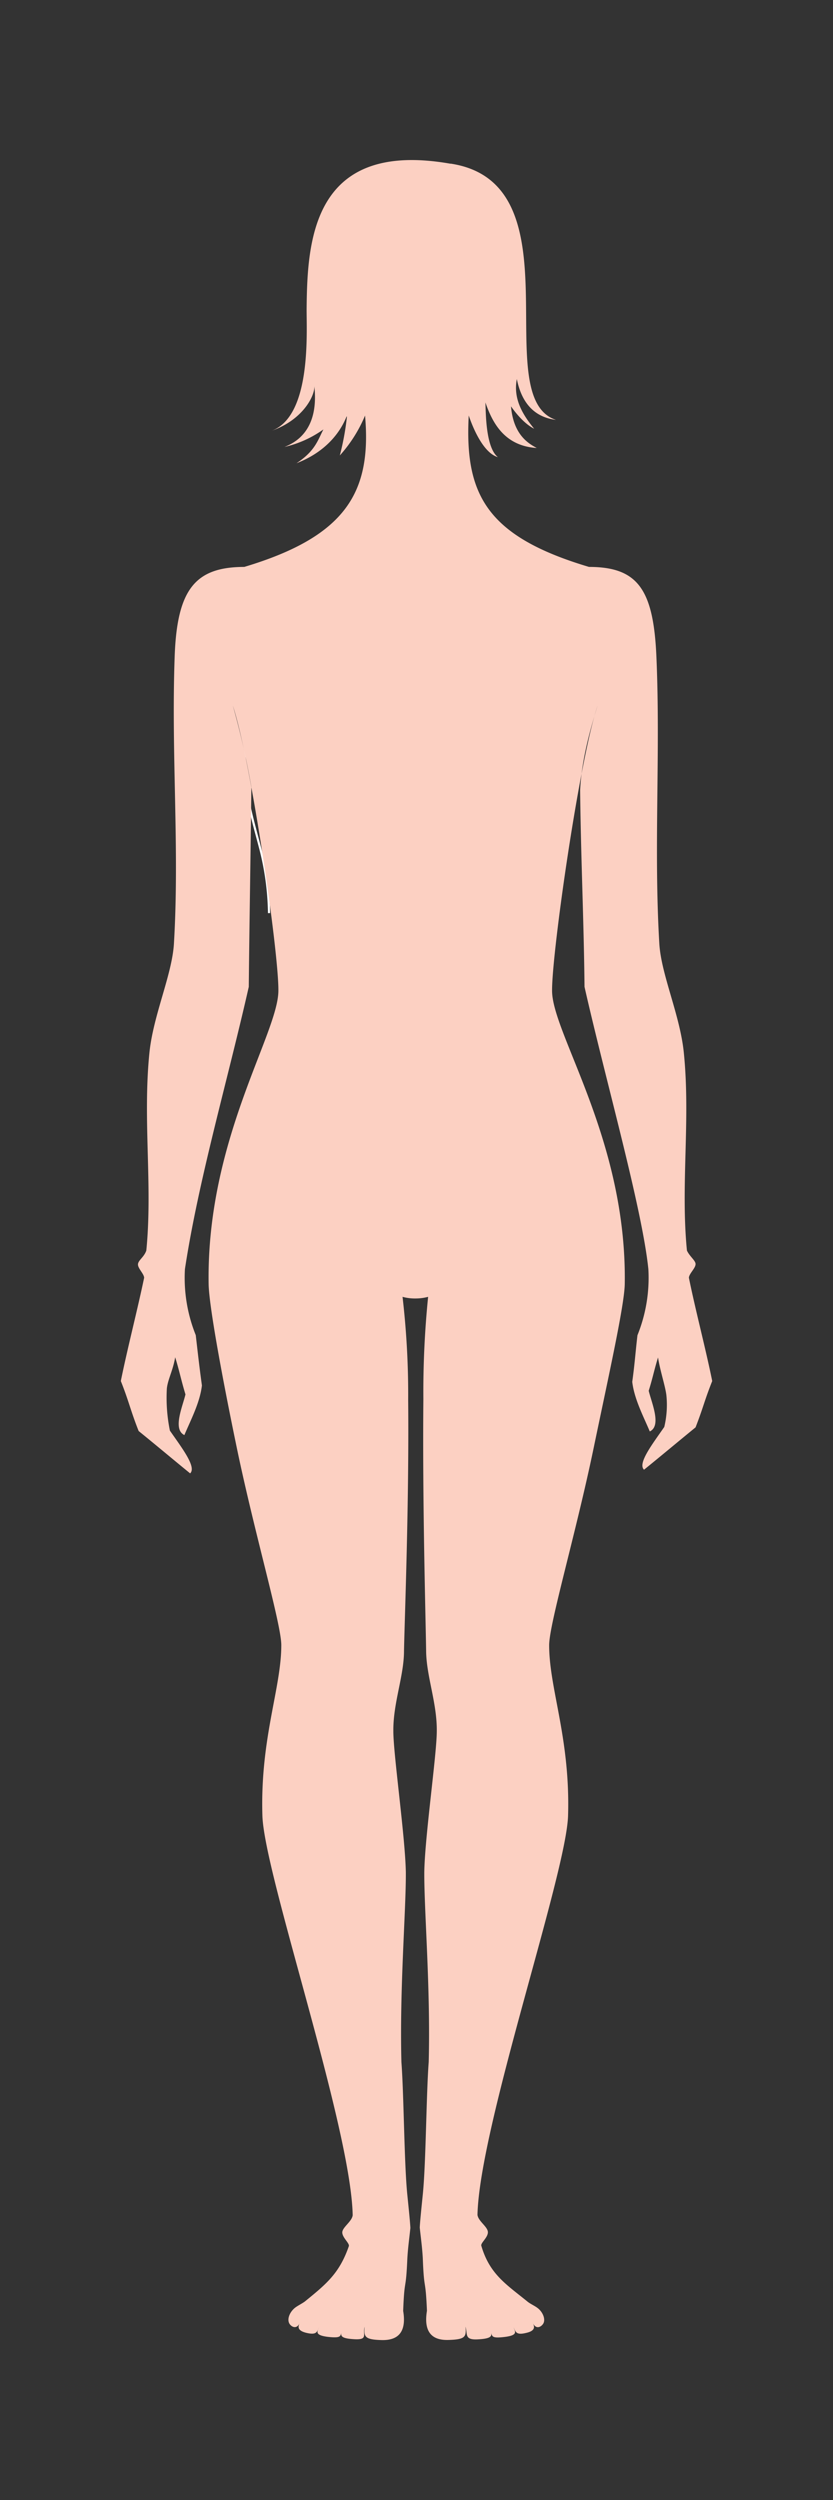 <svg id="Layer_1" data-name="Layer 1" xmlns="http://www.w3.org/2000/svg" viewBox="0 0 200 600"><rect x="0" y="0" width="200" height="600" fill="#333333" stroke="none"/><defs><style>.cls-1{fill:none;stroke:#fff;stroke-miterlimit:22.93;stroke-width:0.51px;}.cls-2{fill:#fcd0c2;fill-rule:evenodd;}</style></defs><title>female back</title><path class="cls-1" d="M59.49,174.83c-2.08,11.53.43,19,3,28.82a65.16,65.16,0,0,1,2.1,15.5"/><path class="cls-1" d="M152.92,174.83c2.09,11.53-.43,19-3,28.82A63,63,0,0,0,147.69,219"/><path class="cls-2" d="M108.12,39.26c31.11,4.64,8.75,56.09,25.37,61.51-6.26-.76-8.54-5.5-9.4-9.8-.92,4.8,1.44,8.59,4.16,11.93-2-1-4-3.14-5.56-5.38.58,7,4.37,9,6.18,10-7.94-.5-10.73-6.34-12.33-10.94.12,2.2,0,10.75,3,13.14-4.26-1.24-6.92-9.84-7-10-1,18.93,4.25,29,28.87,36.34,11.75,0,15.49,5.43,16.19,21.53,1,23.07-.66,45.88.7,68.88.44,7.47,5,17.19,5.89,26.24,1.62,16.14-.8,31.77.74,47.42.61,1.35,2,2.35,2.07,3.17.09,1-1.53,2.32-1.6,3.35,1.55,7.68,4.05,17.12,5.6,24.8-1.94,4.89-2.1,6.23-4,11.12-4,3.26-8.34,6.9-12.37,10.16-1.6-1.5,2-6.12,4.86-10.26a22.74,22.74,0,0,0,.5-7.68c-.29-2.24-1.51-5.85-2-9-1,3.26-1.23,4.76-2.24,8,.74,3,3.12,8.39.26,9.76-1.47-3.52-3.73-7.75-4.21-11.91.6-4.34.71-6.5,1.25-11.18a36.77,36.77,0,0,0,2.62-15.87c-1.51-14.68-10.22-45.17-15.33-67.75-.15-15.44-.9-31.78-1.05-47.22.33-7.07,2.38-14.49,4.19-20.27-4.34,12.78-11,59.33-10.93,68.42,0,10.3,18,35.82,17.45,70.4-.08,5.09-3.85,21.94-7.51,39.55-4.29,20.59-10.65,42.1-10.64,47.14,0,10.44,5.09,22.33,4.54,40.9-.42,14-21.28,74.62-21.75,95.81.19,1.55,2.51,2.86,2.5,4.18s-1.83,2.59-1.57,3.26c2,6.83,6,9.24,11.11,13.4.63.51,1.72,1,2.33,1.47,1.39,1,2.15,3,1.27,4-.62.77-1.79,1.13-2.43-.58.26.68,1.18,2-1.53,2.6-2.43.59-2.49-.26-3-1.32.35,1,1.16,1.9-2.26,2.3-2.91.34-2.87-.12-3.13-1,.2.93-.32,1.42-3.27,1.57-3.22.16-2.35-1.27-2.9-3.06.25,2.48-.08,3.09-4.12,3.2-3,.08-6.12-1-5.13-7-.35-8.29-.69-4.36-1-12.65-.15-2.58-.41-4.37-.73-7.32.08-1.73.53-5.88.76-8.23.73-7.49.81-23.87,1.39-31.49.46-17.79-1.11-36.28-1.06-45.55.12-8.49,3-28.3,3-33.87.08-6.79-2.52-13.22-2.56-19.31-.13-8.84-.89-35.25-.66-60.4a226.93,226.93,0,0,1,1.14-24.53,11.66,11.66,0,0,1-3.06.39,11,11,0,0,1-3.08-.39A202.83,202.83,0,0,1,98,336c.23,25.16-.82,51.36-1,60.2,0,6.09-2.64,12.52-2.56,19.31,0,5.57,2.86,25.38,3,33.87.05,9.27-1.52,27.76-1.06,45.55.58,7.62.66,24.07,1.39,31.56.23,2.35.68,6.5.76,8.23-.32,3-.58,4.74-.73,7.32-.35,8.29-.69,4.29-1,12.58,1,6-2.18,7.06-5.13,7-4-.11-4.37-.72-4.12-3.2-.55,1.79.91,3.13-2.31,3-3-.15-3.48-.64-3.28-1.56-.25.86-.21,1.31-3.13,1-3.42-.4-2.61-1.33-2.25-2.29-.47,1.05-.53,1.9-3,1.32-2.7-.65-1.79-1.92-1.53-2.6-.63,1.71-1.81,1.34-2.43.58-.87-1.08-.11-3,1.28-4.06.61-.46,1.7-1,2.32-1.47,5.1-4.16,8.26-6.7,10.53-13.24.26-.67-1.51-2-1.57-3.26s2.31-2.63,2.5-4.18C84.25,510.42,63.39,449.7,63,435.73c-.55-18.57,4.53-30.46,4.54-40.9,0-5-6.35-26.55-10.64-47.14-3.66-17.61-6.73-34.46-6.81-39.55-.55-34.58,16.75-60.1,16.75-70.4.08-9.09-6.42-54.48-10.94-68.42a197.75,197.75,0,0,1,4.45,19.52c-.16,15.43-.47,32.53-.62,48-5.11,22.58-12.08,46.33-15.33,67.75A36.77,36.77,0,0,0,47,320.43c.54,4.68.88,7.74,1.48,12.08-.48,4.16-2.74,8.39-4.21,11.91-2.85-1.37-.47-6.74.26-9.76-1-3.26-1.46-5.66-2.47-8.92-.53,3.18-1.75,5.25-2,7.49a39.51,39.51,0,0,0,.73,10.12c2.87,4.14,6.46,8.76,4.86,10.26-4-3.26-8.33-6.9-12.36-10.16-1.94-4.89-2.34-7.13-4.28-12,1.55-7.68,4-17.12,5.6-24.8-.07-1-1.58-2.29-1.48-3.26s1.46-1.68,2-3.26c1.54-15.65-.88-31.28.74-47.42.91-9.05,5.45-18.77,5.89-26.24,1.36-23-.67-45.23.18-69,.58-16.1,5-21.4,16.71-21.41,24.62-7.37,30.58-18.11,29-36.33a33.56,33.56,0,0,1-6.06,9.58,64.07,64.07,0,0,0,1.69-9.13c.11-1.86-1.16,6.8-12.1,11,4.48-2.93,5.11-5.51,6.47-8.12a26.11,26.11,0,0,1-9.34,4.21c2.1-.87,8.38-3.55,7.16-14.61.14,2.43-2.85,8.12-10.2,10.71,9.62-3.65,8.29-23.9,8.35-29.43.16-16.3,1.48-40.5,34.63-34.63Z"/></svg>